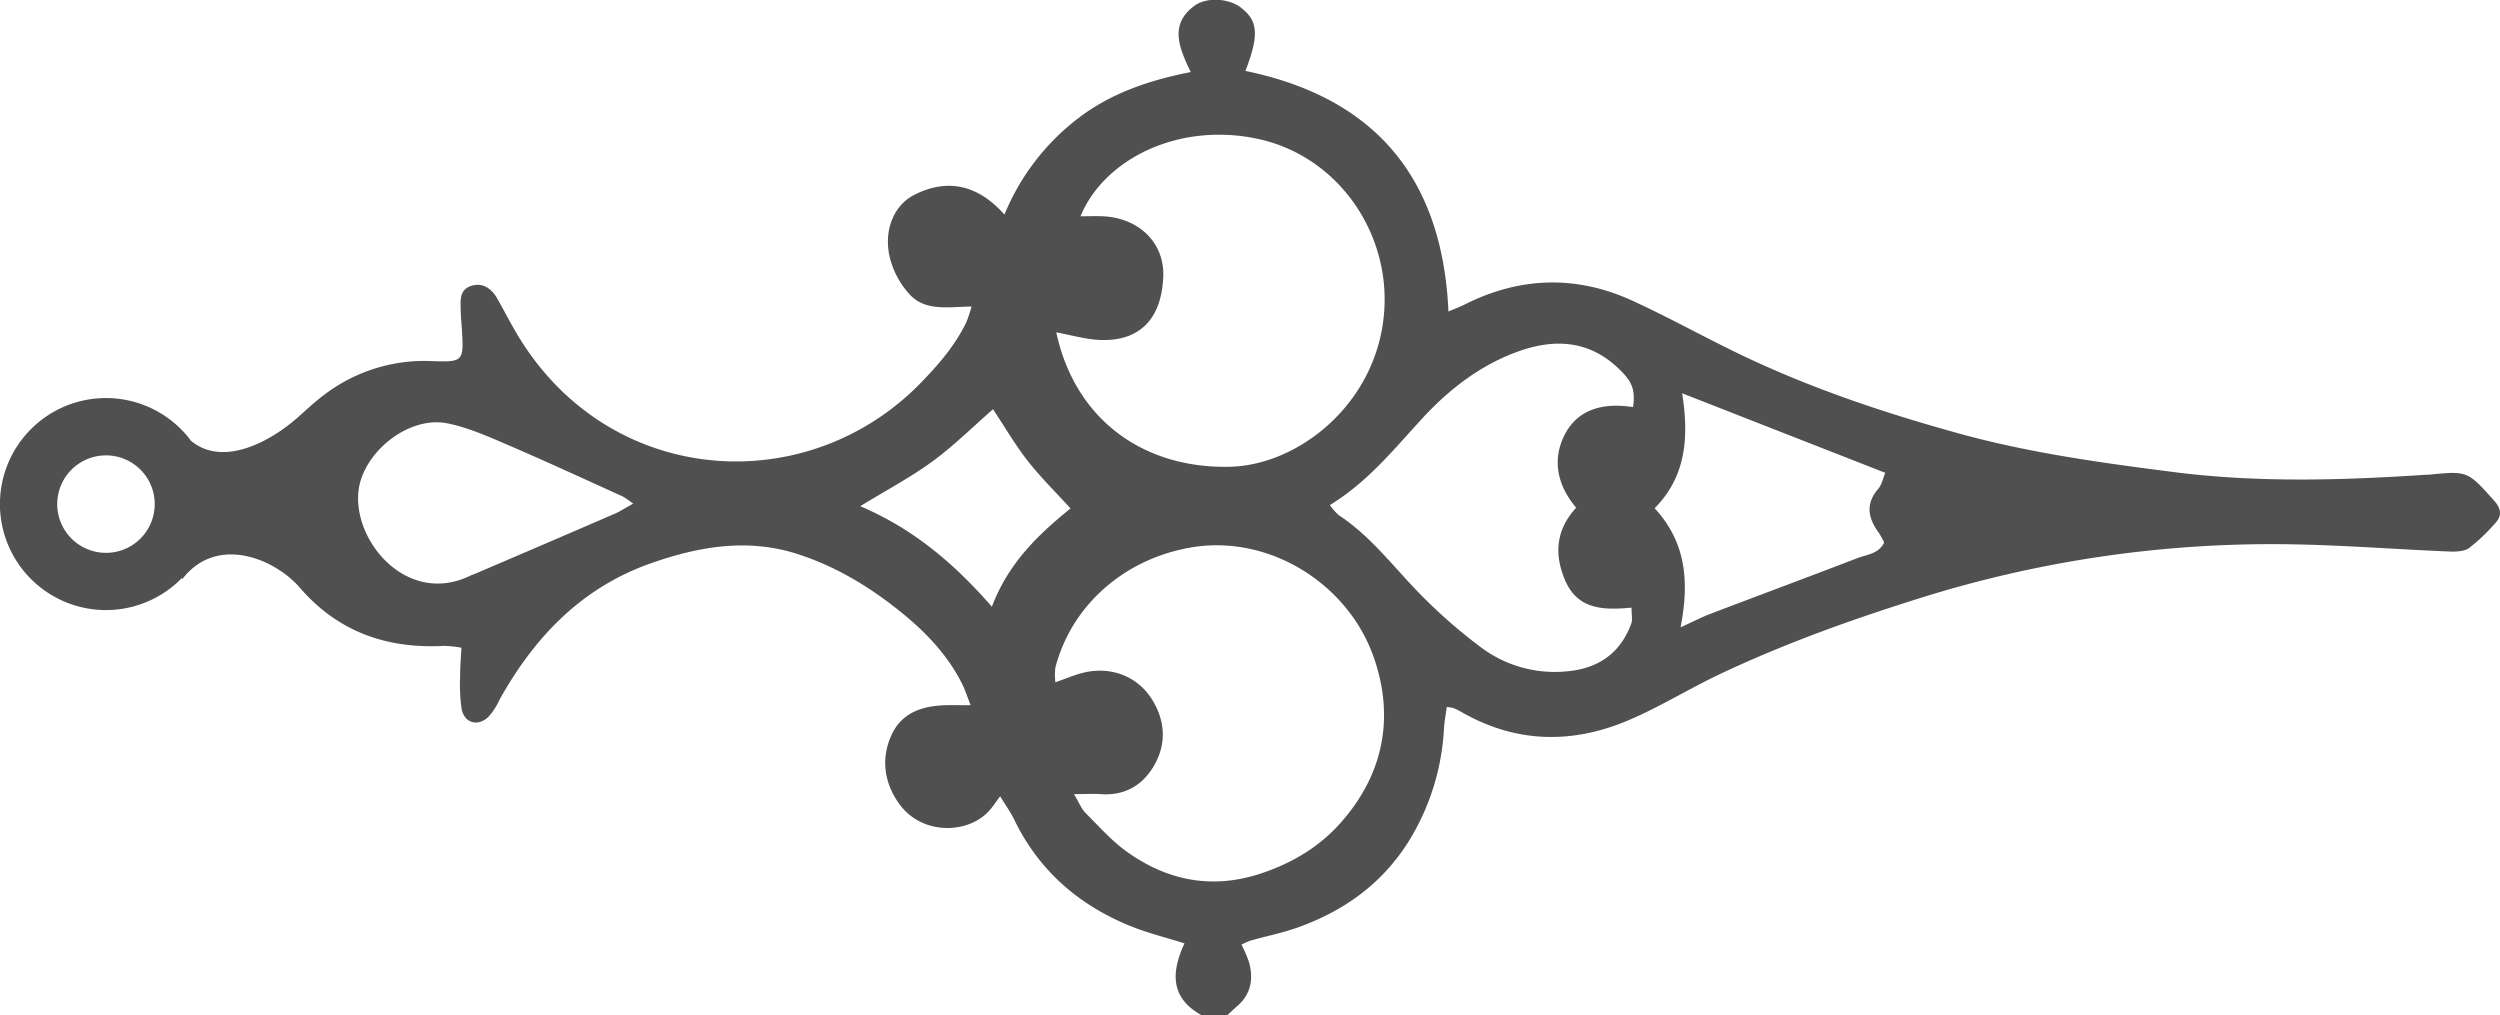 <svg xmlns="http://www.w3.org/2000/svg" viewBox="0 0 691.42 280.84"><defs><style>.cls-1{fill:#505050;}</style></defs><title>clock-hand2</title><g id="Layer_2" data-name="Layer 2"><g id="Layer_1-2" data-name="Layer 1"><path class="cls-1" d="M689.82,138.49c-7.37-8.23-7.31-8.28-18.11-7.2l-.57,0c-23.35,1.55-46.65,2.25-70-.74-20-2.55-39.88-5.29-59.31-10.65-21.08-5.81-41.77-12.76-61.48-22.33-9.64-4.67-19-9.88-28.76-14.35-15.58-7.17-31.17-6.72-46.52,1-1.3.66-2.68,1.16-4.48,1.93q-2.44-55.46-56.14-66.53c3.83-10,3.49-13.88-1.29-17.54-3.37-2.57-9.57-3-13-.35-6.74,5.16-4.1,11.39-.85,18.2-11.44,2.26-21.87,5.78-30.87,12.59A64.13,64.13,0,0,0,277.8,59.34c-7.49-8.41-15.94-10-24.92-5.46-6.28,3.19-8.8,11.07-6.44,18.58a23.41,23.41,0,0,0,5.42,9.26c4.44,4.45,10.66,3.1,16.84,3.06A37.89,37.89,0,0,1,267.31,89c-3,6.31-7.49,11.53-12.28,16.51C223.61,138.23,169.15,135,143.59,93.38c-2.2-3.58-4.08-7.35-6.18-11-1.77-3-4.28-4.2-7.06-3.32-3.13,1-3,3.65-2.95,6.14,0,1.92.21,3.83.33,5.74.57,9,.46,9.25-8.34,8.92a45.71,45.71,0,0,0-29.58,9.22c-2.46,1.81-4.71,3.91-7.36,6.28-7.55,6.72-20.73,13.94-29.62,6.55a29.32,29.32,0,1,0-2.46,37.89v.43C59.55,148.19,75,154,82.46,162c10.57,12.55,24.24,17.5,40.34,16.63a31.21,31.21,0,0,1,4.81.51c-.14,2.92-.36,5.36-.35,7.8a49.19,49.19,0,0,0,.4,9.1c.75,3.9,4.4,5,7.34,2.3a17.87,17.87,0,0,0,3.1-4.72c9.7-17.45,22.77-31.14,42.09-37.9,13.29-4.64,26.73-6.93,40.52-2.45,10.69,3.47,20.14,9.23,28.82,16.31,6.75,5.5,12.64,11.72,16.57,19.58.81,1.63,1.36,3.38,2.34,5.88-3,0-5-.06-7.05,0-6.27.21-11.9,2-14.76,8.09-3.2,6.85-2,13.77,2.32,19.53,6.34,8.38,19,8.06,24.81,1.36.88-1,1.61-2.14,2.84-3.81,1.72,2.82,3.06,4.66,4,6.67,6.79,13.93,17.72,23.38,31.88,29.17,4.88,2,10.06,3.25,15.11,4.85-4.32,9.27-3,15.64,4.84,19.94h6.9c1-.89,1.94-1.79,2.93-2.66,3.76-3.31,4.44-7.47,3.19-12.05a37.07,37.07,0,0,0-2.1-4.87A17.87,17.87,0,0,1,346,260.1c4.23-1.19,8.57-2.06,12.71-3.52,12.81-4.53,23.35-12,30.78-23.71a65.76,65.76,0,0,0,9.87-31.42c.13-2,.51-3.93.77-5.92a11.59,11.59,0,0,1,1.87.31,20.73,20.73,0,0,1,2.05,1c15.48,8.93,31.43,9,47.43,1.89,8.38-3.7,16.24-8.55,24.54-12.46,17.51-8.25,35.69-14.78,54.15-20.59a324.68,324.68,0,0,1,103-15.15c14.74.22,29.47,1.4,44.2,2,1.83.08,4.1,0,5.45-.93a50.74,50.74,0,0,0,7.47-7.12C692,142.57,691.7,140.59,689.82,138.49ZM29.31,152.9a13.48,13.48,0,1,1,13.48-13.48A13.48,13.48,0,0,1,29.31,152.9ZM170,142.09q-19.2,8.31-38.45,16.53c-.52.23-1.08.39-1.59.64-17.06,8.25-32.12-9.07-30.85-23.12,1-10.87,13.83-21.22,24.58-19.06,5.72,1.14,11.24,3.6,16.65,5.93,10.7,4.59,21.27,9.49,31.88,14.29a27.35,27.35,0,0,1,2.9,2C172.87,140.52,171.5,141.45,170,142.09ZM303.72,94c11.25.63,17.49-5.55,18-17.4.42-9.25-6.51-16.26-16.6-16.78-2.07-.1-4.16,0-6.29,0,6.49-15.76,27-26.09,48.93-21.44s36.58,25.49,35.08,47.54c-1.73,25.46-23.53,42.71-42.65,43.17-23.74.58-42.83-12.86-48.06-37.17C296.33,92.69,300,93.78,303.72,94Zm-29.39,73.8c-10.67-12.23-22-21.68-36.42-27.8,7.08-4.34,13.82-7.9,19.91-12.34,5.9-4.31,11.14-9.52,16.82-14.48,3.24,4.88,6.1,9.81,9.58,14.27s7.63,8.53,11.85,13.17C287.66,147.44,279,155.39,274.33,167.79ZM371.27,227c-6,7-13.64,11.58-22.33,14.51-13.34,4.49-25.75,2.21-37-5.75-4.32-3-7.93-7.15-11.72-10.92-1.11-1.1-1.7-2.72-3.2-5.21,3.29,0,5.33-.13,7.35,0,6.93.52,12-2.67,15.11-8.44s2.71-11.85-.72-17.51c-4.13-6.8-11.89-9.68-19.88-7.44-2.16.61-4.25,1.49-7,2.46a18,18,0,0,1,0-4.07c4.69-17.94,20-30.55,38.36-33.35,21.25-3.23,43,10.43,49.91,31.13C385.55,198.48,382.65,213.85,371.27,227Zm80.38-114.4c-7.86-1.25-15.26.3-19,7.81-3.36,6.75-2,13.79,3.27,20-5.61,6.1-6.17,12.91-3,20.22,3.55,8.08,10.73,8.12,18.3,7.43,0,1.94.34,3.31-.06,4.4-3,8.24-9.19,12.44-17.73,13.2a34,34,0,0,1-23.82-6.61,144.65,144.65,0,0,1-16.79-14.69c-7.37-7.48-13.66-16.05-22.6-21.91a17.23,17.23,0,0,1-2.43-2.76c10.47-6.4,17.65-15.36,25.42-23.81,7.53-8.2,16.32-15.06,27.08-18.82,10.16-3.55,19.6-2.75,27.64,5.14C451.55,105.71,452.27,107.94,451.65,112.63Zm67.83,34.53a26.16,26.16,0,0,1,1.62,2.9c-1.54,3.18-4.72,3.31-7.31,4.3-13.57,5.21-27.2,10.28-40.78,15.45-2.42.92-4.72,2.13-8.22,3.72,2.45-12.52,1.57-23.5-7.17-32.93,8.73-8.85,9.51-19.68,7.61-31.8l56.18,22c-.62,1.46-.93,3.24-1.95,4.42C515.93,139.29,516.61,143.16,519.48,147.16Z"/></g></g></svg>